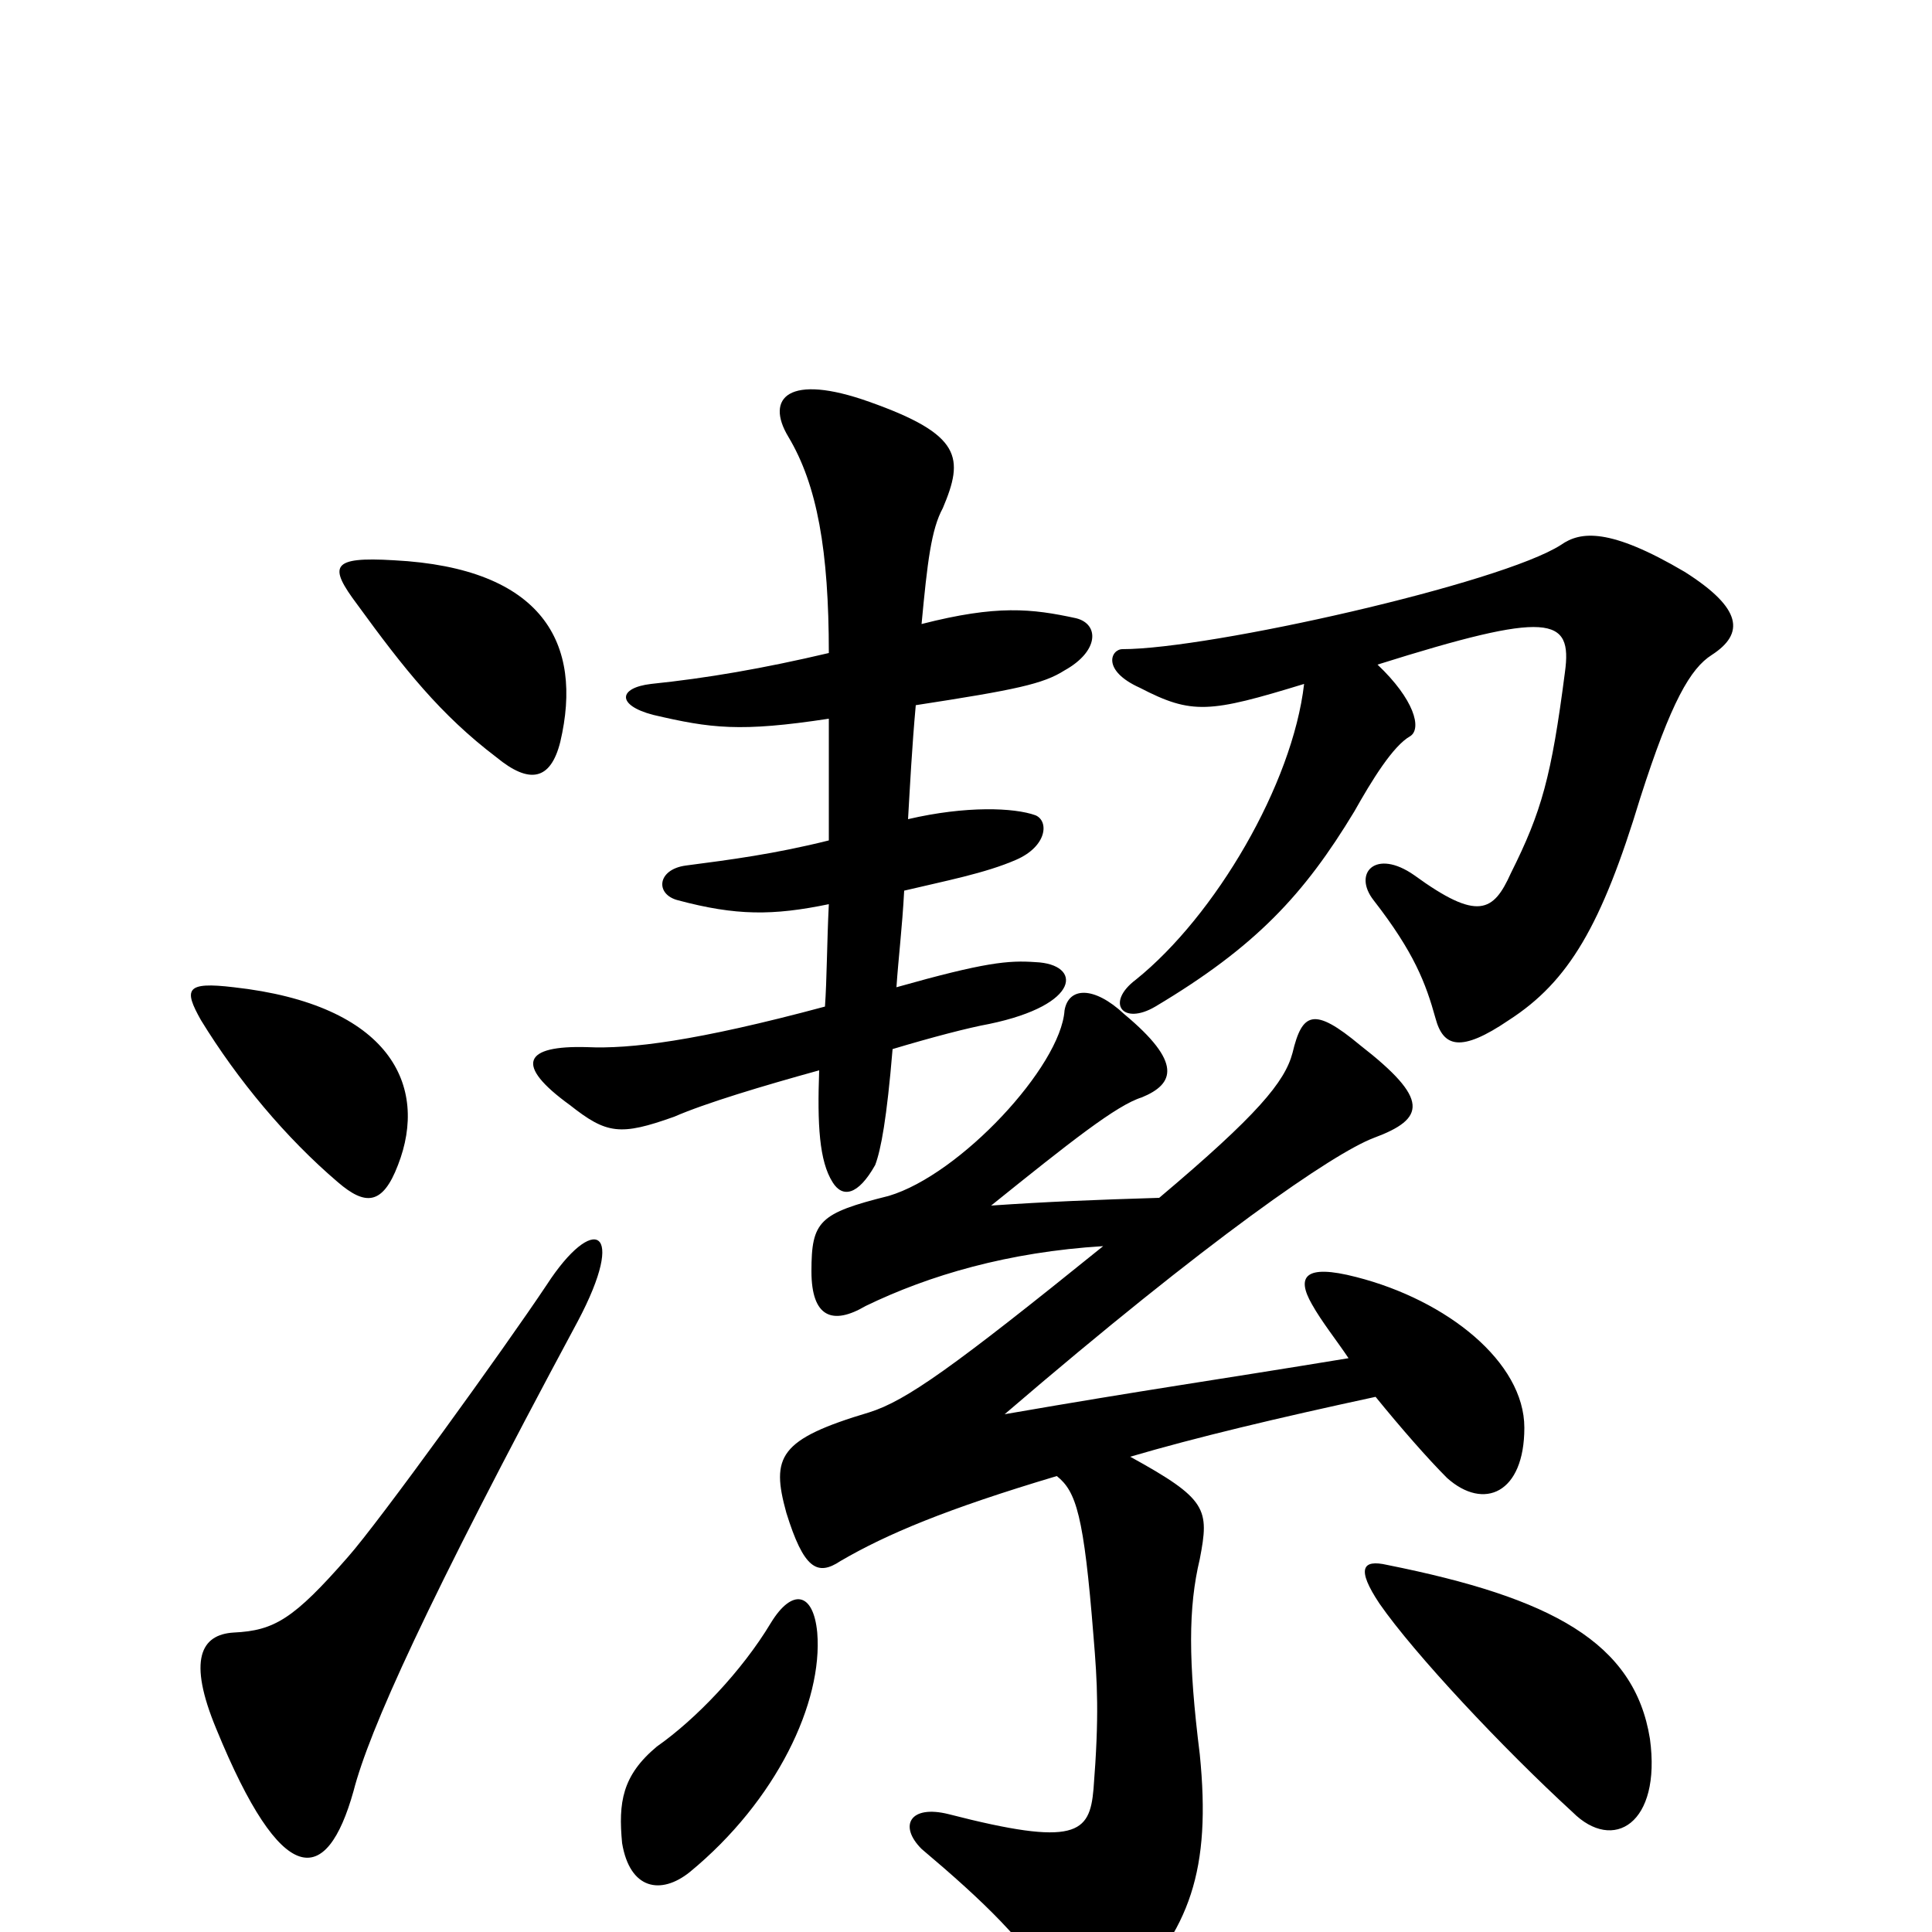 <svg xmlns="http://www.w3.org/2000/svg" viewBox="0 -1000 1000 1000">
	<path fill="#000000" d="M675 -646C669 -594 629 -526 588 -493C572 -481 581 -469 598 -479C650 -510 675 -537 701 -580C710 -596 721 -614 730 -619C736 -623 732 -638 713 -656C802 -684 814 -681 810 -652C803 -598 798 -580 782 -548C773 -528 765 -523 732 -547C712 -561 700 -548 711 -534C732 -507 738 -491 743 -473C747 -458 756 -455 781 -472C812 -492 829 -521 849 -587C865 -637 875 -654 886 -661C903 -672 902 -685 872 -704C833 -727 818 -725 808 -718C777 -698 626 -664 581 -664C575 -664 570 -653 590 -644C617 -630 626 -631 675 -646ZM854 -100C846 -150 803 -173 718 -190C705 -193 702 -188 714 -170C732 -144 778 -95 814 -62C835 -41 860 -56 854 -100ZM423 -155C421 -176 410 -178 399 -160C384 -135 360 -110 340 -96C322 -81 320 -67 322 -46C326 -22 342 -19 357 -31C402 -68 426 -119 423 -155ZM698 -297C625 -285 595 -281 520 -268C626 -359 690 -403 711 -411C738 -421 740 -431 704 -459C680 -479 674 -476 669 -455C665 -440 651 -423 600 -380C567 -379 542 -378 513 -376C554 -409 578 -428 591 -432C608 -439 612 -450 582 -475C566 -490 553 -489 551 -477C549 -448 497 -392 460 -381C424 -372 420 -368 420 -342C420 -318 431 -314 448 -324C481 -340 522 -352 571 -355C493 -292 469 -275 450 -269C403 -255 399 -246 407 -217C416 -188 423 -184 435 -192C459 -206 490 -219 547 -236C557 -228 561 -216 566 -153C568 -129 569 -112 566 -74C564 -51 557 -44 491 -61C471 -66 465 -55 477 -43C509 -16 532 6 546 31C558 48 567 48 581 34C616 -1 627 -32 621 -92C615 -140 615 -168 621 -193C626 -219 625 -224 585 -246C619 -256 661 -266 712 -277C725 -261 739 -245 749 -235C768 -218 789 -227 789 -261C789 -295 749 -327 702 -339C675 -346 671 -339 679 -325C684 -316 692 -306 698 -297ZM427 -479C360 -461 326 -457 304 -458C271 -459 266 -449 295 -428C314 -413 321 -412 349 -422C365 -429 395 -438 424 -446C423 -418 424 -399 431 -388C436 -380 444 -381 453 -397C456 -405 459 -421 462 -457C482 -463 501 -468 512 -470C560 -480 560 -501 536 -502C522 -503 510 -502 464 -489C465 -504 467 -520 468 -539C489 -544 510 -548 526 -555C542 -562 543 -575 536 -578C525 -582 500 -583 470 -576C471 -593 472 -613 474 -635C526 -643 540 -646 551 -653C569 -663 569 -677 557 -680C534 -685 516 -687 477 -677C480 -709 482 -726 488 -737C499 -763 498 -775 450 -792C408 -807 396 -794 408 -774C423 -749 429 -715 429 -662C395 -654 366 -649 337 -646C320 -644 319 -635 338 -630C368 -623 383 -621 429 -628C429 -609 429 -587 429 -565C401 -558 378 -555 355 -552C340 -550 339 -537 351 -534C381 -526 400 -526 429 -532C428 -512 428 -493 427 -479ZM104 -472C123 -441 148 -411 175 -388C189 -376 198 -376 206 -397C222 -438 202 -480 121 -489C96 -492 95 -488 104 -472ZM299 -316C325 -365 307 -372 283 -335C261 -302 196 -212 180 -194C152 -162 142 -156 121 -155C104 -154 97 -141 112 -105C146 -22 169 -23 183 -73C191 -104 220 -169 299 -316ZM185 -687C209 -654 228 -630 257 -608C274 -594 285 -596 290 -616C302 -667 281 -706 204 -710C171 -712 170 -707 185 -687Z"/>
</svg>